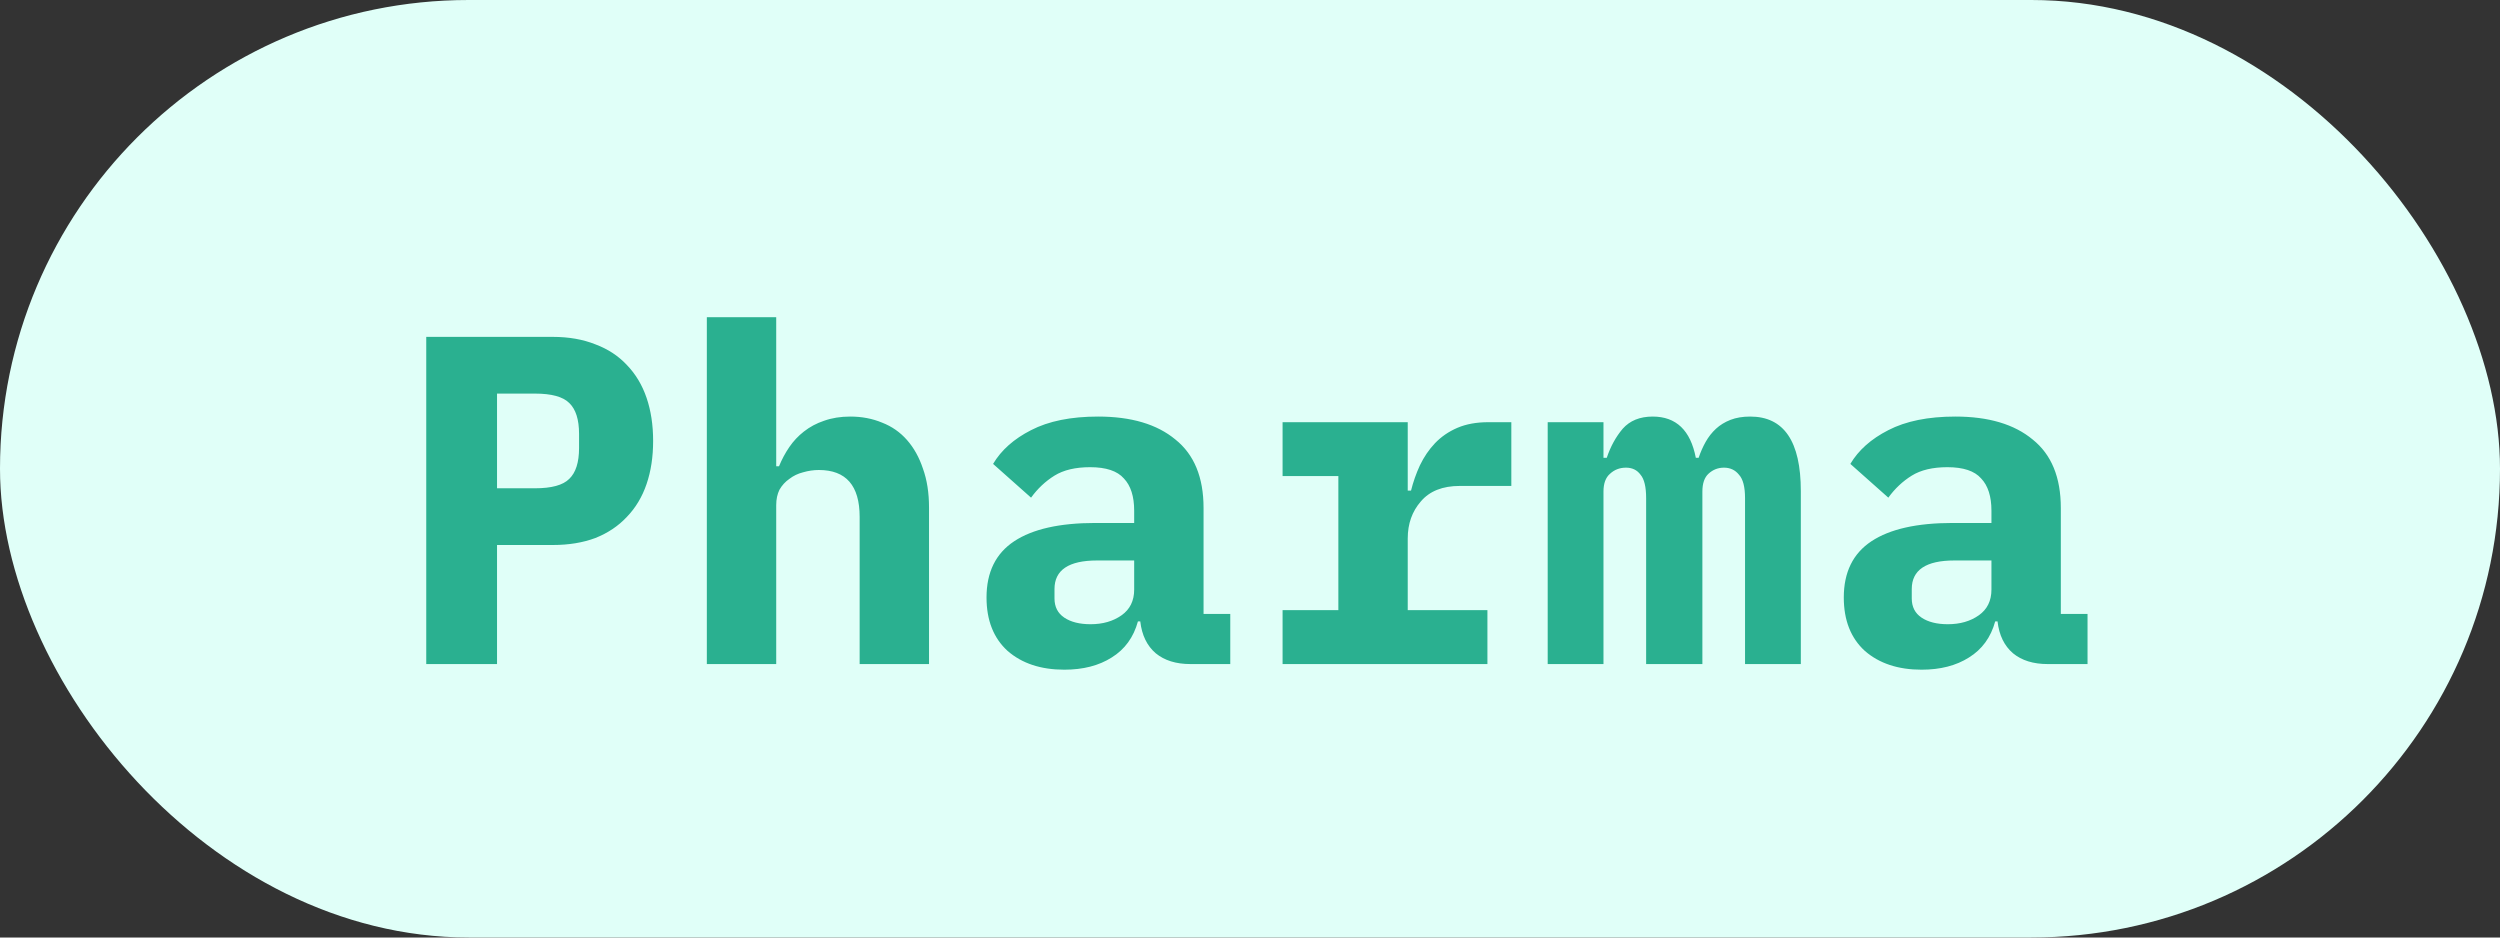 <svg width="64" height="24" viewBox="0 0 64 24" fill="none" xmlns="http://www.w3.org/2000/svg">
<rect x="0" y="0" width="64" height="24" fill="#333333" stroke="none"/>
<rect width="64" height="24" rx="12" fill="#E0FFF8"/>
<path d="M10.912 17V8.624H14.152C14.56 8.624 14.924 8.688 15.244 8.816C15.564 8.936 15.832 9.112 16.048 9.344C16.272 9.576 16.44 9.856 16.552 10.184C16.664 10.512 16.72 10.88 16.72 11.288C16.72 11.696 16.664 12.064 16.552 12.392C16.44 12.72 16.272 13 16.048 13.232C15.832 13.464 15.564 13.644 15.244 13.772C14.924 13.892 14.56 13.952 14.152 13.952H12.724V17H10.912ZM12.724 12.5H13.696C14.12 12.5 14.412 12.42 14.572 12.26C14.74 12.1 14.824 11.836 14.824 11.468V11.108C14.824 10.74 14.74 10.476 14.572 10.316C14.412 10.156 14.12 10.076 13.696 10.076H12.724V12.5ZM18.095 8.12H19.871V11.936H19.943C20.015 11.76 20.103 11.596 20.207 11.444C20.311 11.292 20.435 11.16 20.579 11.048C20.731 10.928 20.903 10.836 21.095 10.772C21.295 10.7 21.519 10.664 21.767 10.664C22.063 10.664 22.335 10.716 22.583 10.82C22.831 10.916 23.043 11.064 23.219 11.264C23.395 11.464 23.531 11.708 23.627 11.996C23.731 12.284 23.783 12.616 23.783 12.992V17H22.007V13.232C22.007 12.432 21.659 12.032 20.963 12.032C20.827 12.032 20.691 12.052 20.555 12.092C20.427 12.124 20.311 12.18 20.207 12.26C20.103 12.332 20.019 12.424 19.955 12.536C19.899 12.648 19.871 12.78 19.871 12.932V17H18.095V8.12ZM30.475 17C30.107 17 29.811 16.908 29.587 16.724C29.363 16.532 29.231 16.26 29.191 15.908H29.131C29.019 16.316 28.795 16.624 28.459 16.832C28.131 17.04 27.727 17.144 27.247 17.144C26.647 17.144 26.163 16.984 25.795 16.664C25.435 16.336 25.255 15.88 25.255 15.296C25.255 14.648 25.491 14.168 25.963 13.856C26.435 13.544 27.127 13.388 28.039 13.388H29.035V13.076C29.035 12.708 28.947 12.432 28.771 12.248C28.603 12.056 28.315 11.96 27.907 11.96C27.531 11.96 27.227 12.032 26.995 12.176C26.763 12.32 26.563 12.508 26.395 12.74L25.423 11.876C25.631 11.524 25.955 11.236 26.395 11.012C26.843 10.78 27.415 10.664 28.111 10.664C28.959 10.664 29.619 10.86 30.091 11.252C30.571 11.636 30.811 12.22 30.811 13.004V15.716H31.495V17H30.475ZM27.919 15.98C28.231 15.98 28.495 15.904 28.711 15.752C28.927 15.6 29.035 15.38 29.035 15.092V14.348H28.087C27.359 14.348 26.995 14.592 26.995 15.08V15.32C26.995 15.536 27.079 15.7 27.247 15.812C27.415 15.924 27.639 15.98 27.919 15.98ZM32.834 15.62H34.262V12.188H32.834V10.808H36.038V12.56H36.122C36.178 12.336 36.254 12.12 36.35 11.912C36.454 11.696 36.582 11.508 36.734 11.348C36.894 11.18 37.086 11.048 37.31 10.952C37.534 10.856 37.798 10.808 38.102 10.808H38.69V12.44H37.37C36.93 12.44 36.598 12.572 36.374 12.836C36.15 13.092 36.038 13.408 36.038 13.784V15.62H38.078V17H32.834V15.62ZM39.621 17V10.808H41.049V11.72H41.133C41.229 11.432 41.365 11.184 41.541 10.976C41.725 10.768 41.981 10.664 42.309 10.664C42.909 10.664 43.277 11.016 43.413 11.72H43.485C43.533 11.576 43.593 11.44 43.665 11.312C43.737 11.184 43.825 11.072 43.929 10.976C44.033 10.88 44.157 10.804 44.301 10.748C44.445 10.692 44.613 10.664 44.805 10.664C45.669 10.664 46.101 11.3 46.101 12.572V17H44.673V12.752C44.673 12.464 44.621 12.264 44.517 12.152C44.421 12.032 44.293 11.972 44.133 11.972C43.981 11.972 43.849 12.024 43.737 12.128C43.633 12.224 43.581 12.376 43.581 12.584V17H42.141V12.752C42.141 12.464 42.093 12.264 41.997 12.152C41.909 12.032 41.785 11.972 41.625 11.972C41.465 11.972 41.329 12.024 41.217 12.128C41.105 12.224 41.049 12.376 41.049 12.584V17H39.621ZM52.421 17C52.053 17 51.757 16.908 51.533 16.724C51.309 16.532 51.177 16.26 51.137 15.908H51.077C50.965 16.316 50.741 16.624 50.405 16.832C50.077 17.04 49.673 17.144 49.193 17.144C48.593 17.144 48.109 16.984 47.741 16.664C47.381 16.336 47.201 15.88 47.201 15.296C47.201 14.648 47.437 14.168 47.909 13.856C48.381 13.544 49.073 13.388 49.985 13.388H50.981V13.076C50.981 12.708 50.893 12.432 50.717 12.248C50.549 12.056 50.261 11.96 49.853 11.96C49.477 11.96 49.173 12.032 48.941 12.176C48.709 12.32 48.509 12.508 48.341 12.74L47.369 11.876C47.577 11.524 47.901 11.236 48.341 11.012C48.789 10.78 49.361 10.664 50.057 10.664C50.905 10.664 51.565 10.86 52.037 11.252C52.517 11.636 52.757 12.22 52.757 13.004V15.716H53.441V17H52.421ZM49.865 15.98C50.177 15.98 50.441 15.904 50.657 15.752C50.873 15.6 50.981 15.38 50.981 15.092V14.348H50.033C49.305 14.348 48.941 14.592 48.941 15.08V15.32C48.941 15.536 49.025 15.7 49.193 15.812C49.361 15.924 49.585 15.98 49.865 15.98Z" fill="#2AB090"/>
</svg>
